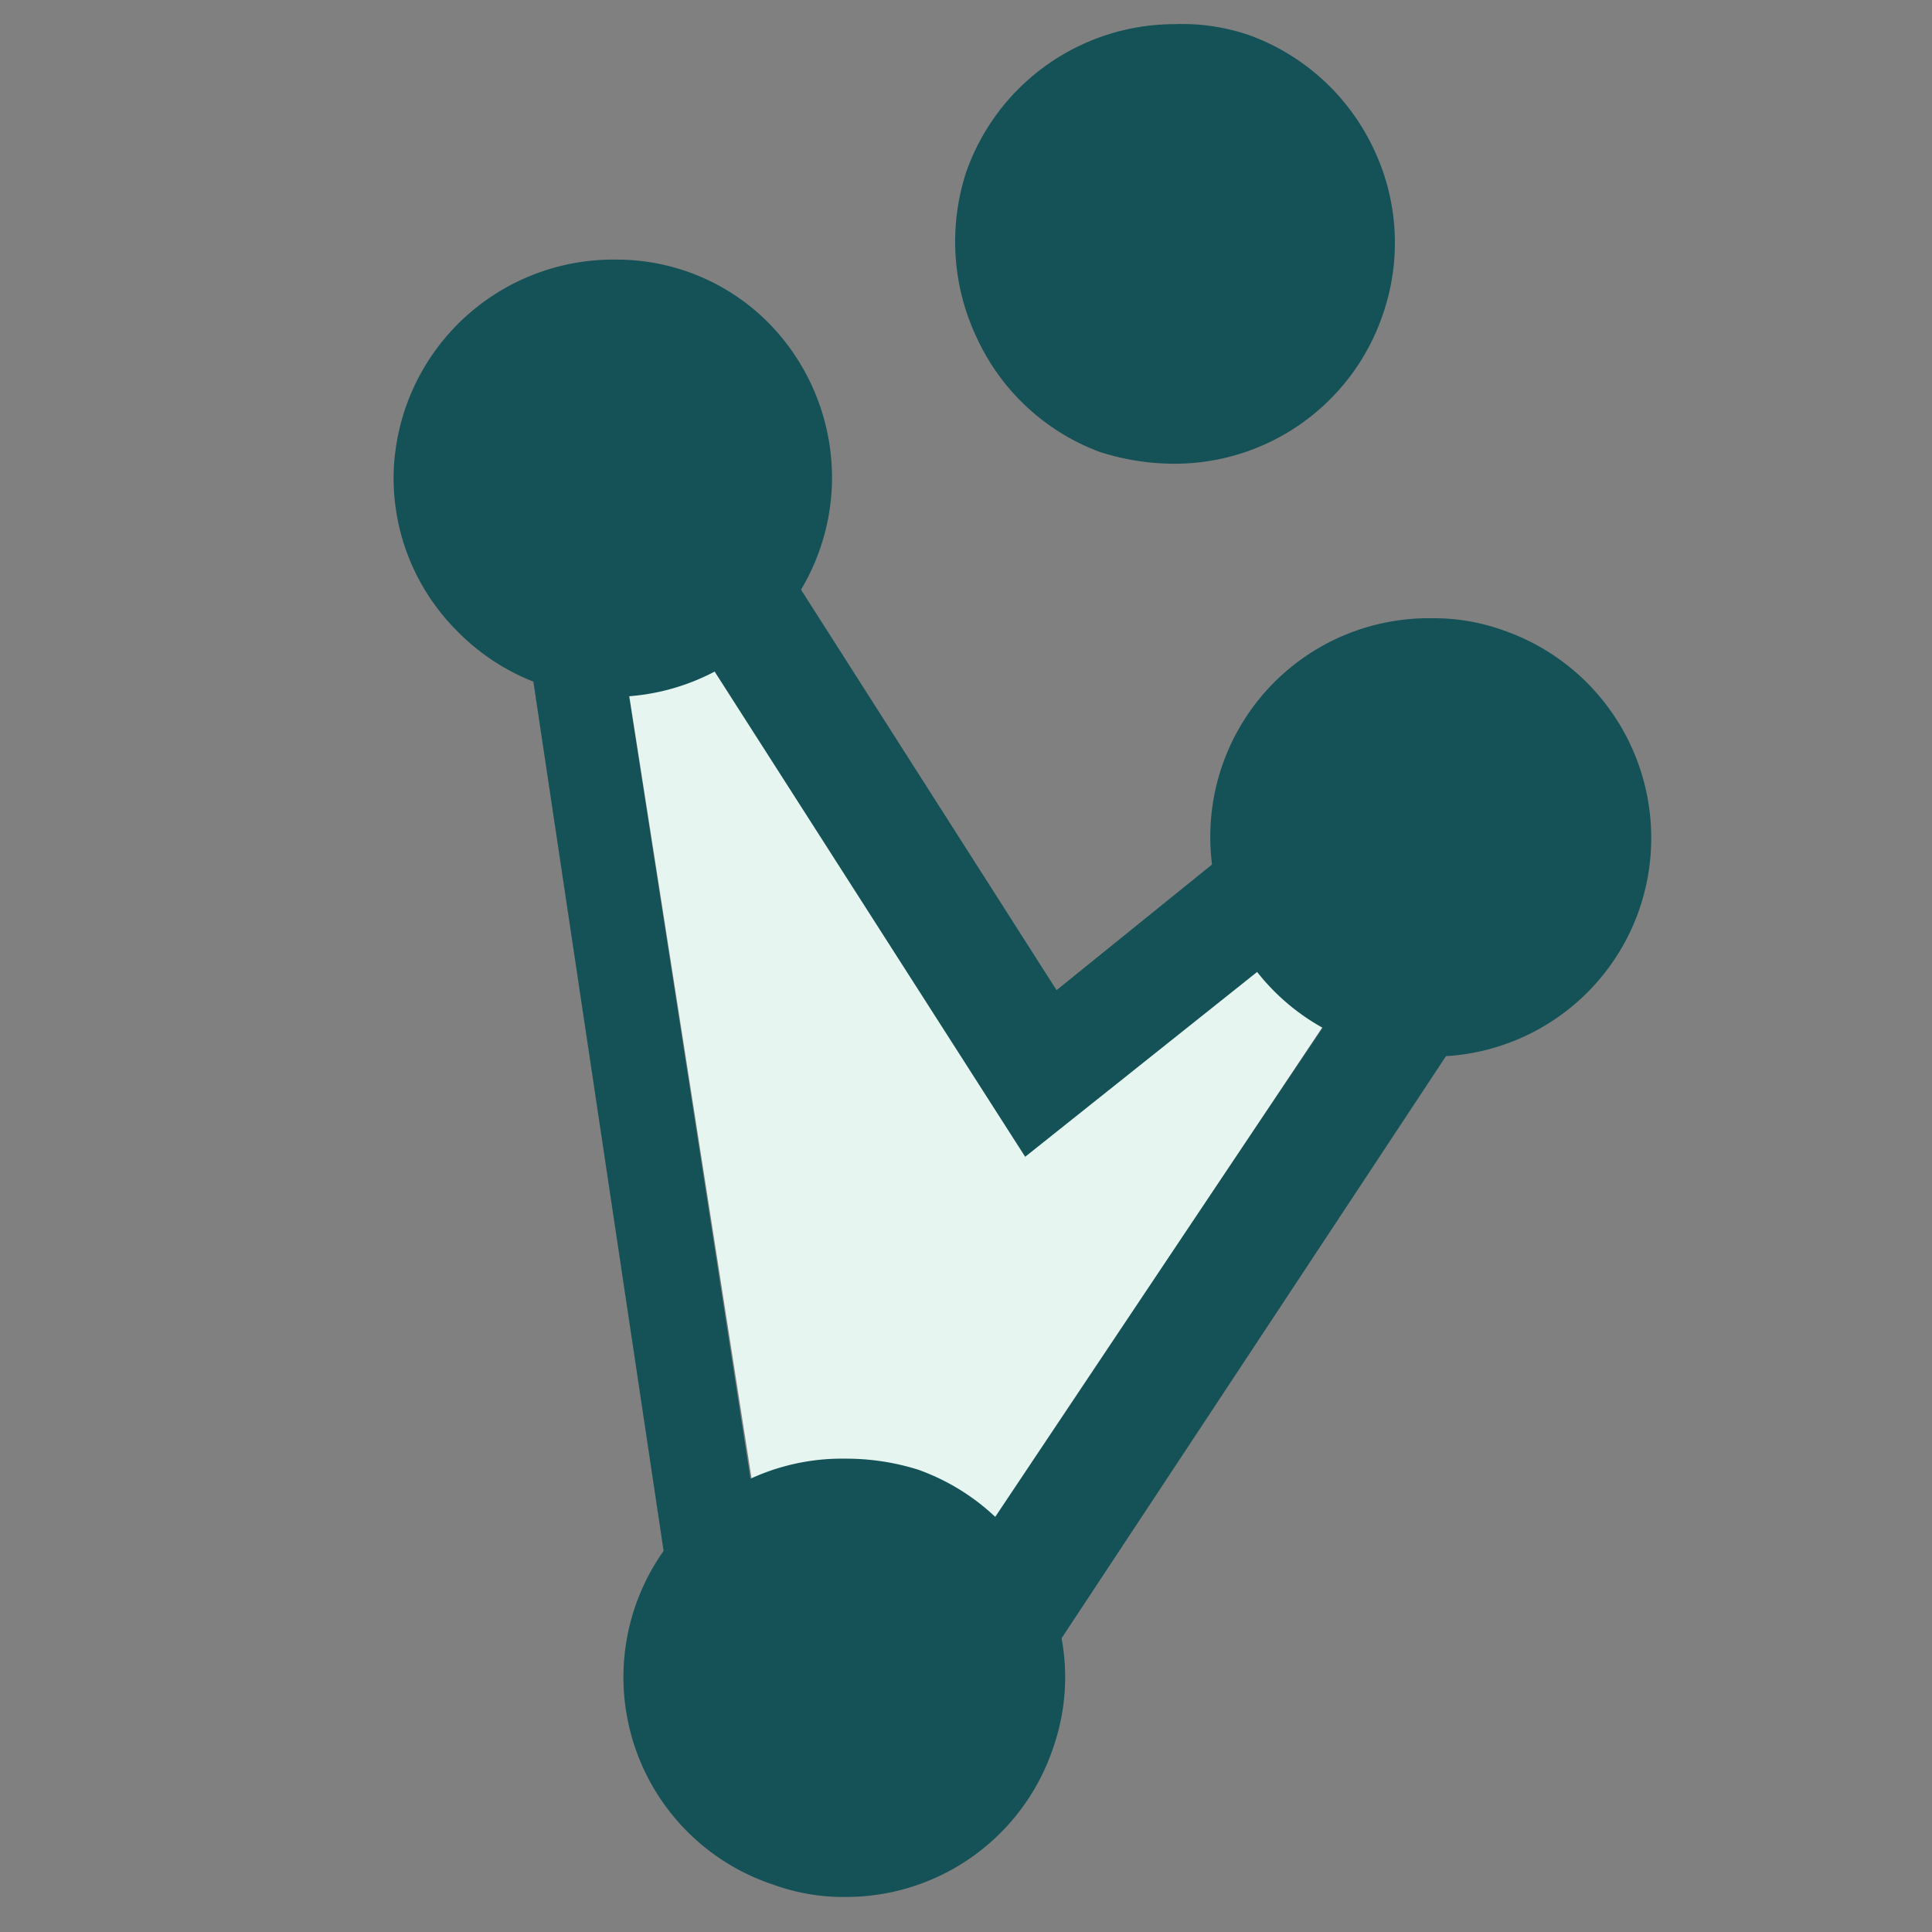 <svg xmlns="http://www.w3.org/2000/svg" viewBox="0 0 16 16"><rect x="0" y="0" width="16" height="16" fill="#808080" stroke="none"/><defs><style>.cls-1{fill:#155257;}.cls-2{fill:#e6f5f0;}</style></defs><g id="Layer_10" data-name="Layer 10"><path class="cls-1" d="M10.94,6.43,8.75,8.2,6.44,4.58,4,2.86,5.54,13.14l3.21.49,3.5-5.3ZM8.22,12.58l-2-.3L5,4.41l.3.2,3.2,5,2.51-2,.28.4Z"/><path class="cls-2" d="M11,7.58l-2.51,2-3.2-5L5,4.41l1.23,7.87,2,.3L11.29,8Z"/><path class="cls-1" d="M7.6,12.17A2,2,0,0,0,7,12.08a1.81,1.81,0,0,0-.59,3.53,1.7,1.7,0,0,0,.59.1,1.81,1.81,0,0,0,1.72-1.23,1.77,1.77,0,0,0-.09-1.39A1.82,1.82,0,0,0,7.6,12.17Z"/><path class="cls-1" d="M6.89,4a1.83,1.83,0,0,0-.5-1.3,1.77,1.77,0,0,0-1.28-.55h0A1.82,1.82,0,0,0,3.26,3.92a1.79,1.79,0,0,0,.51,1.29A1.82,1.82,0,0,0,5,5.77h0A1.82,1.82,0,0,0,6.89,4Z"/><path class="cls-1" d="M13.58,7.52a1.82,1.82,0,0,0-1.13-2.3,1.7,1.7,0,0,0-.59-.1,1.81,1.81,0,0,0-.59,3.53,1.7,1.7,0,0,0,.59.1A1.81,1.81,0,0,0,13.58,7.52Z"/><path class="cls-1" d="M11.45,2.61a1.81,1.81,0,0,0-.08-1.39,1.83,1.83,0,0,0-1-.92A1.7,1.7,0,0,0,9.73.2h0A1.83,1.83,0,0,0,8,1.43,1.86,1.86,0,0,0,8.1,2.82a1.82,1.82,0,0,0,1,.92,2,2,0,0,0,.59.1A1.82,1.82,0,0,0,11.45,2.61Z"/></g></svg>